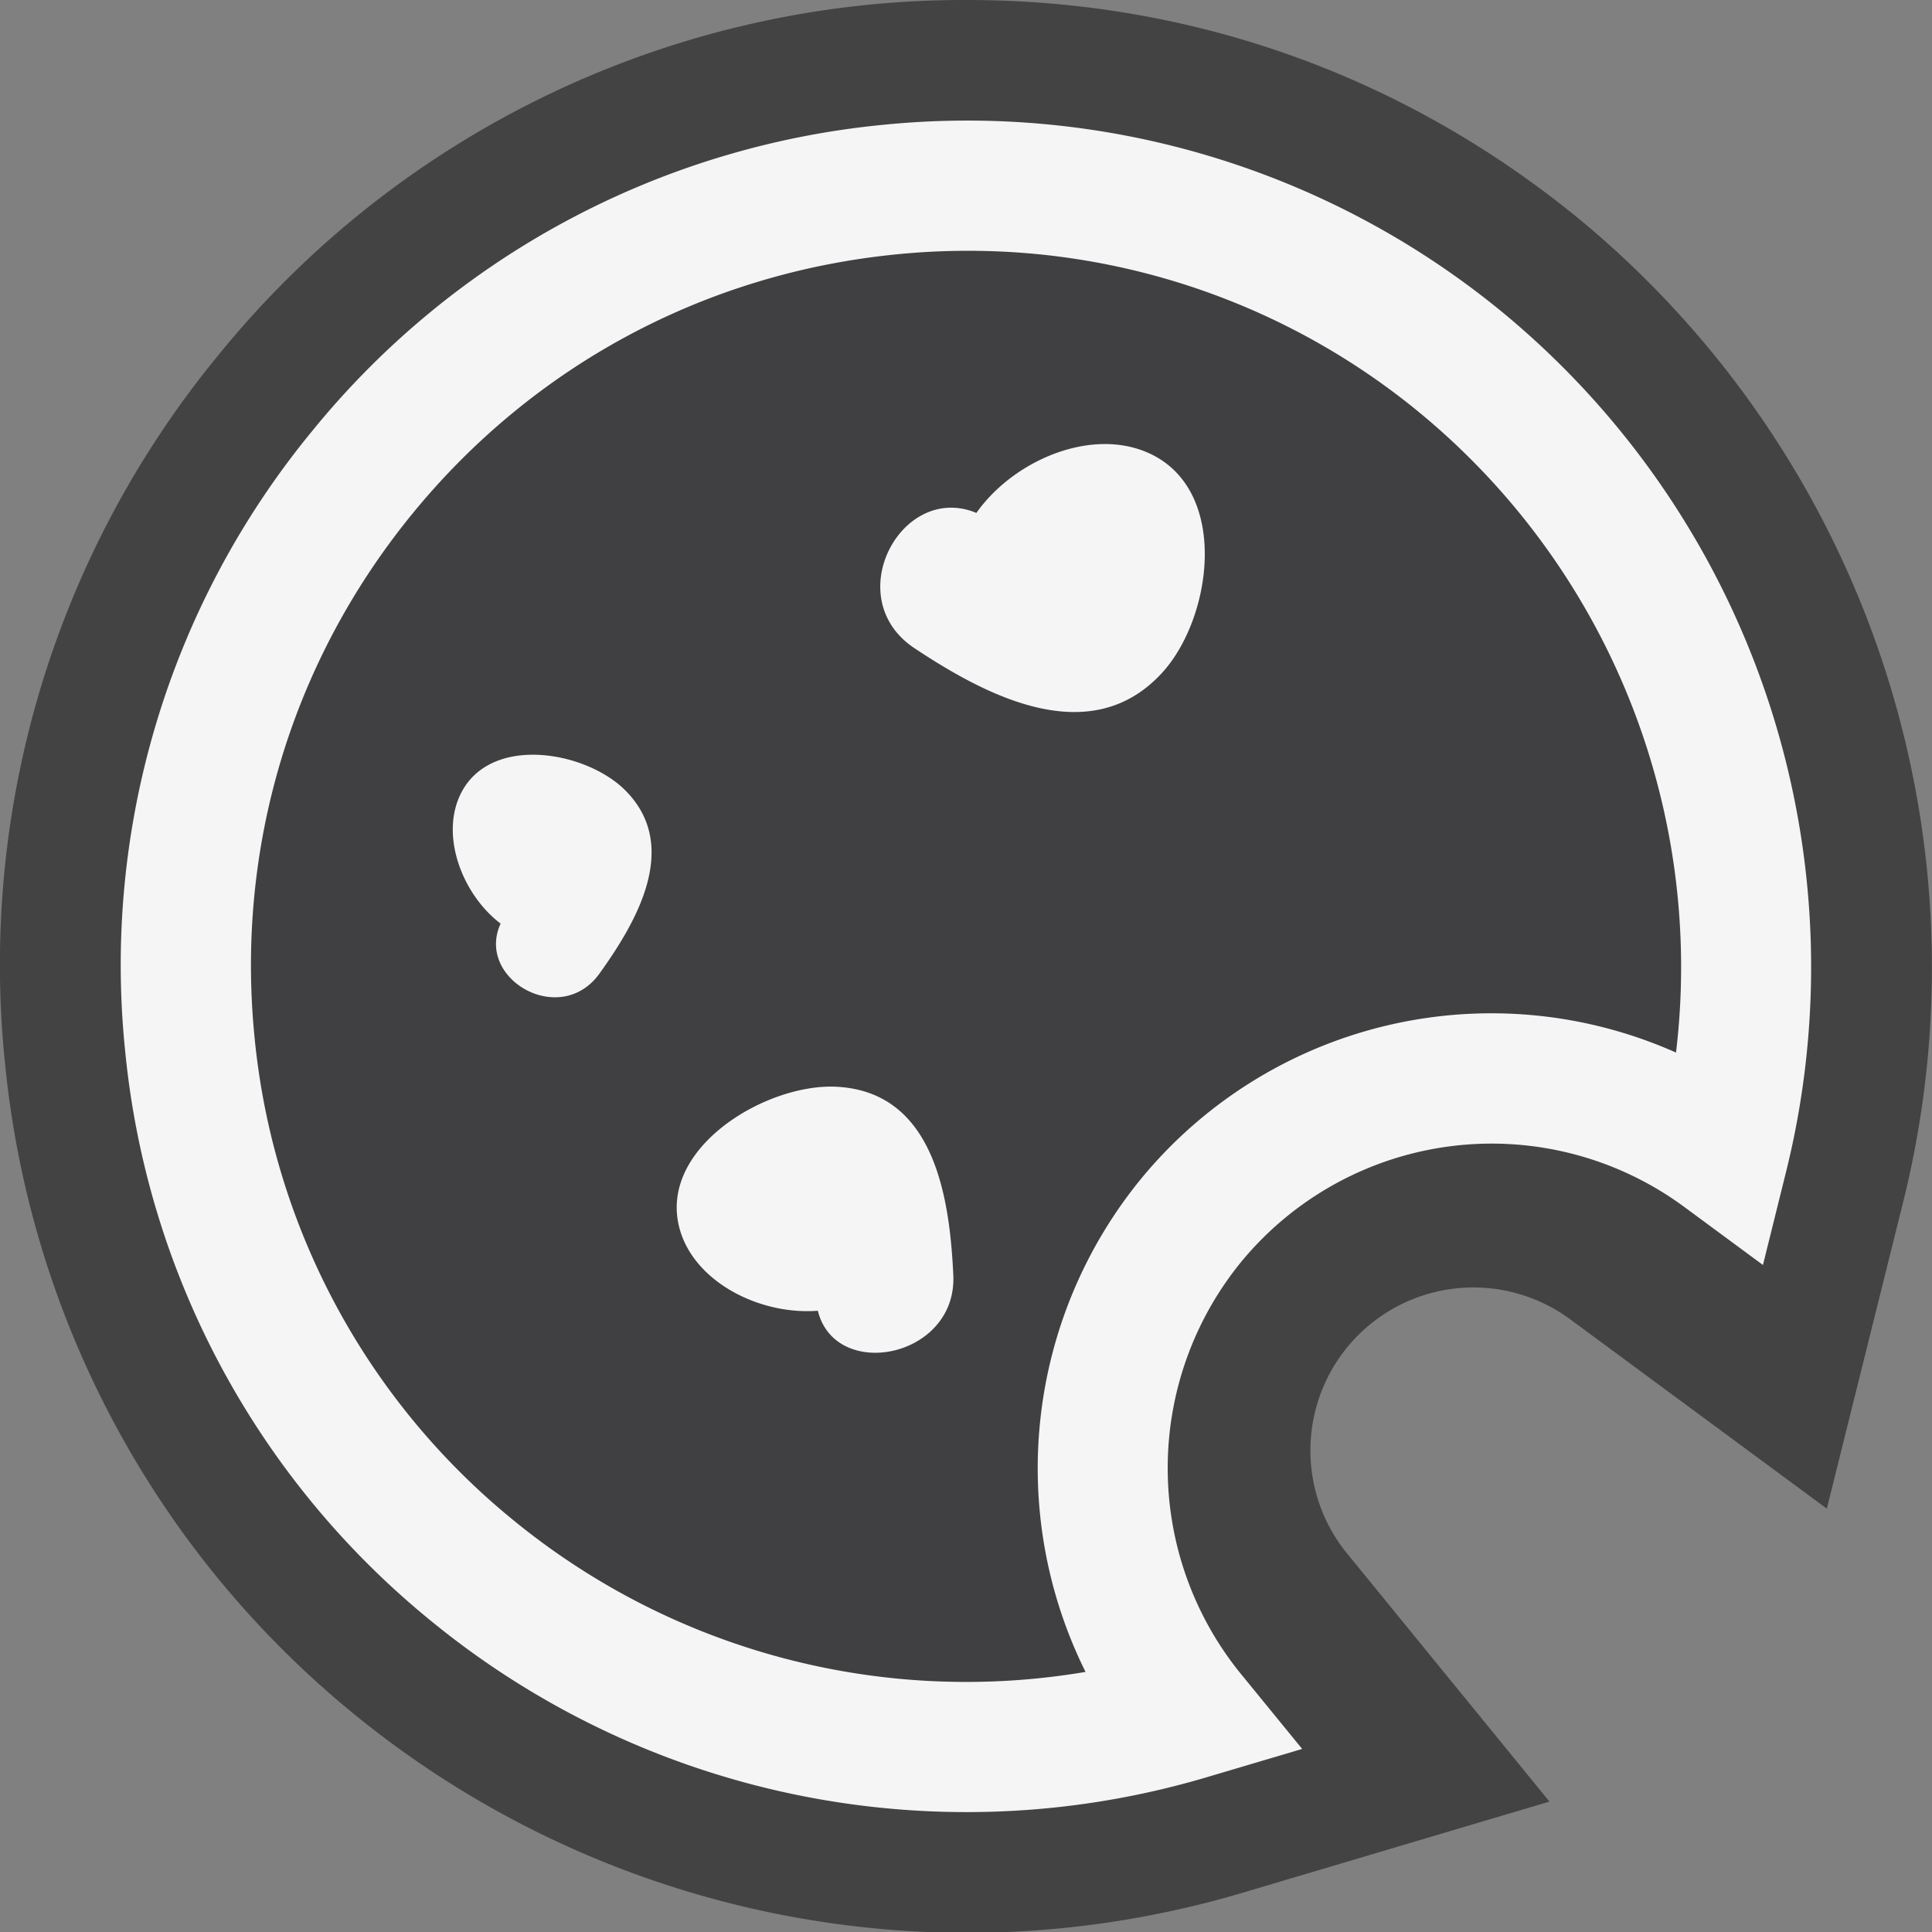 <svg xmlns="http://www.w3.org/2000/svg" viewBox="0 0 16 16"><rect x="0" y="0" width="16" height="16" fill="#808080" stroke="none"/><style>.icon-canvas-transparent{opacity:0;fill:#434343}.icon-vs-out{fill:#434343}.icon-vs-bg{fill:#f5f5f5}.icon-vs-fg{fill:#403F41}</style><path class="icon-canvas-transparent" d="M0 0h16v16H0z" id="canvas"/><path class="icon-vs-out" d="M8.004 16.007a8.035 8.035 0 0 1-5.06-1.802A7.954 7.954 0 0 1 .042 8.81a7.942 7.942 0 0 1 1.764-5.866A7.95 7.95 0 0 1 8.008 0c1.863 0 3.612.624 5.058 1.804a8.036 8.036 0 0 1 2.7 8.131l-.637 2.559-2.121-1.565a1.35 1.35 0 0 0-1.849 1.94l1.673 2.051-2.538.754a8.025 8.025 0 0 1-2.29.333z" id="outline"/><path class="icon-vs-fg" d="M11.752 3.413a5.878 5.878 0 0 0-4.343-1.305c-1.575.159-2.994.922-3.995 2.148S1.95 7.025 2.109 8.6a5.887 5.887 0 0 0 2.148 3.994 5.919 5.919 0 0 0 4.733 1.252 3.787 3.787 0 0 1 .451-4.073 3.756 3.756 0 0 1 4.439-1.056 5.948 5.948 0 0 0-2.128-5.304zm-6.787 4.65c-.327.453-1.029.041-.819-.414-.319-.242-.508-.737-.324-1.088.251-.477 1.027-.341 1.353-.019.465.461.099 1.09-.21 1.521zm1.807 2.792c-.499.039-1.067-.26-1.156-.732-.123-.642.743-1.152 1.312-1.123.811.042.938.917.966 1.564.03.682-.977.879-1.122.291zm2.85-5.281c-.595.646-1.457.187-2.049-.206-.625-.416-.107-1.379.513-1.12.309-.439.964-.718 1.444-.488.653.313.509 1.361.092 1.814z" id="iconFg"/><g id="iconBg"><path class="icon-vs-bg" d="M8.005 15.007a7 7 0 0 1-4.429-1.578 6.954 6.954 0 0 1-2.539-4.72A6.958 6.958 0 0 1 2.58 3.576 6.955 6.955 0 0 1 7.3 1.035a6.978 6.978 0 0 1 5.133 1.543 7.03 7.03 0 0 1 2.361 7.116l-.194.782-.648-.478a2.687 2.687 0 0 0-3.676.456 2.7 2.7 0 0 0-.004 3.403l.512.627-.776.23a6.982 6.982 0 0 1-2.003.293zm.011-12.93c-.201 0-.404.01-.607.031-1.575.159-2.994.922-3.995 2.148S1.95 7.025 2.109 8.6a5.887 5.887 0 0 0 2.148 3.994 5.919 5.919 0 0 0 4.733 1.252 3.787 3.787 0 0 1 .451-4.073 3.756 3.756 0 0 1 4.439-1.056 5.949 5.949 0 0 0-2.129-5.304 5.875 5.875 0 0 0-3.735-1.336zM9.53 3.76c-.48-.23-1.135.049-1.444.488-.62-.259-1.138.704-.513 1.12.592.393 1.454.852 2.049.206.417-.453.561-1.501-.092-1.814zM3.822 6.561c-.184.351.005.846.324 1.088-.21.455.493.867.819.413.309-.43.675-1.059.21-1.52-.326-.322-1.102-.458-1.353.019zm1.794 3.562c.09.472.657.771 1.157.732.145.588 1.151.391 1.122-.292-.03-.646-.157-1.521-.967-1.563-.569-.029-1.435.481-1.312 1.123z"/></g></svg>